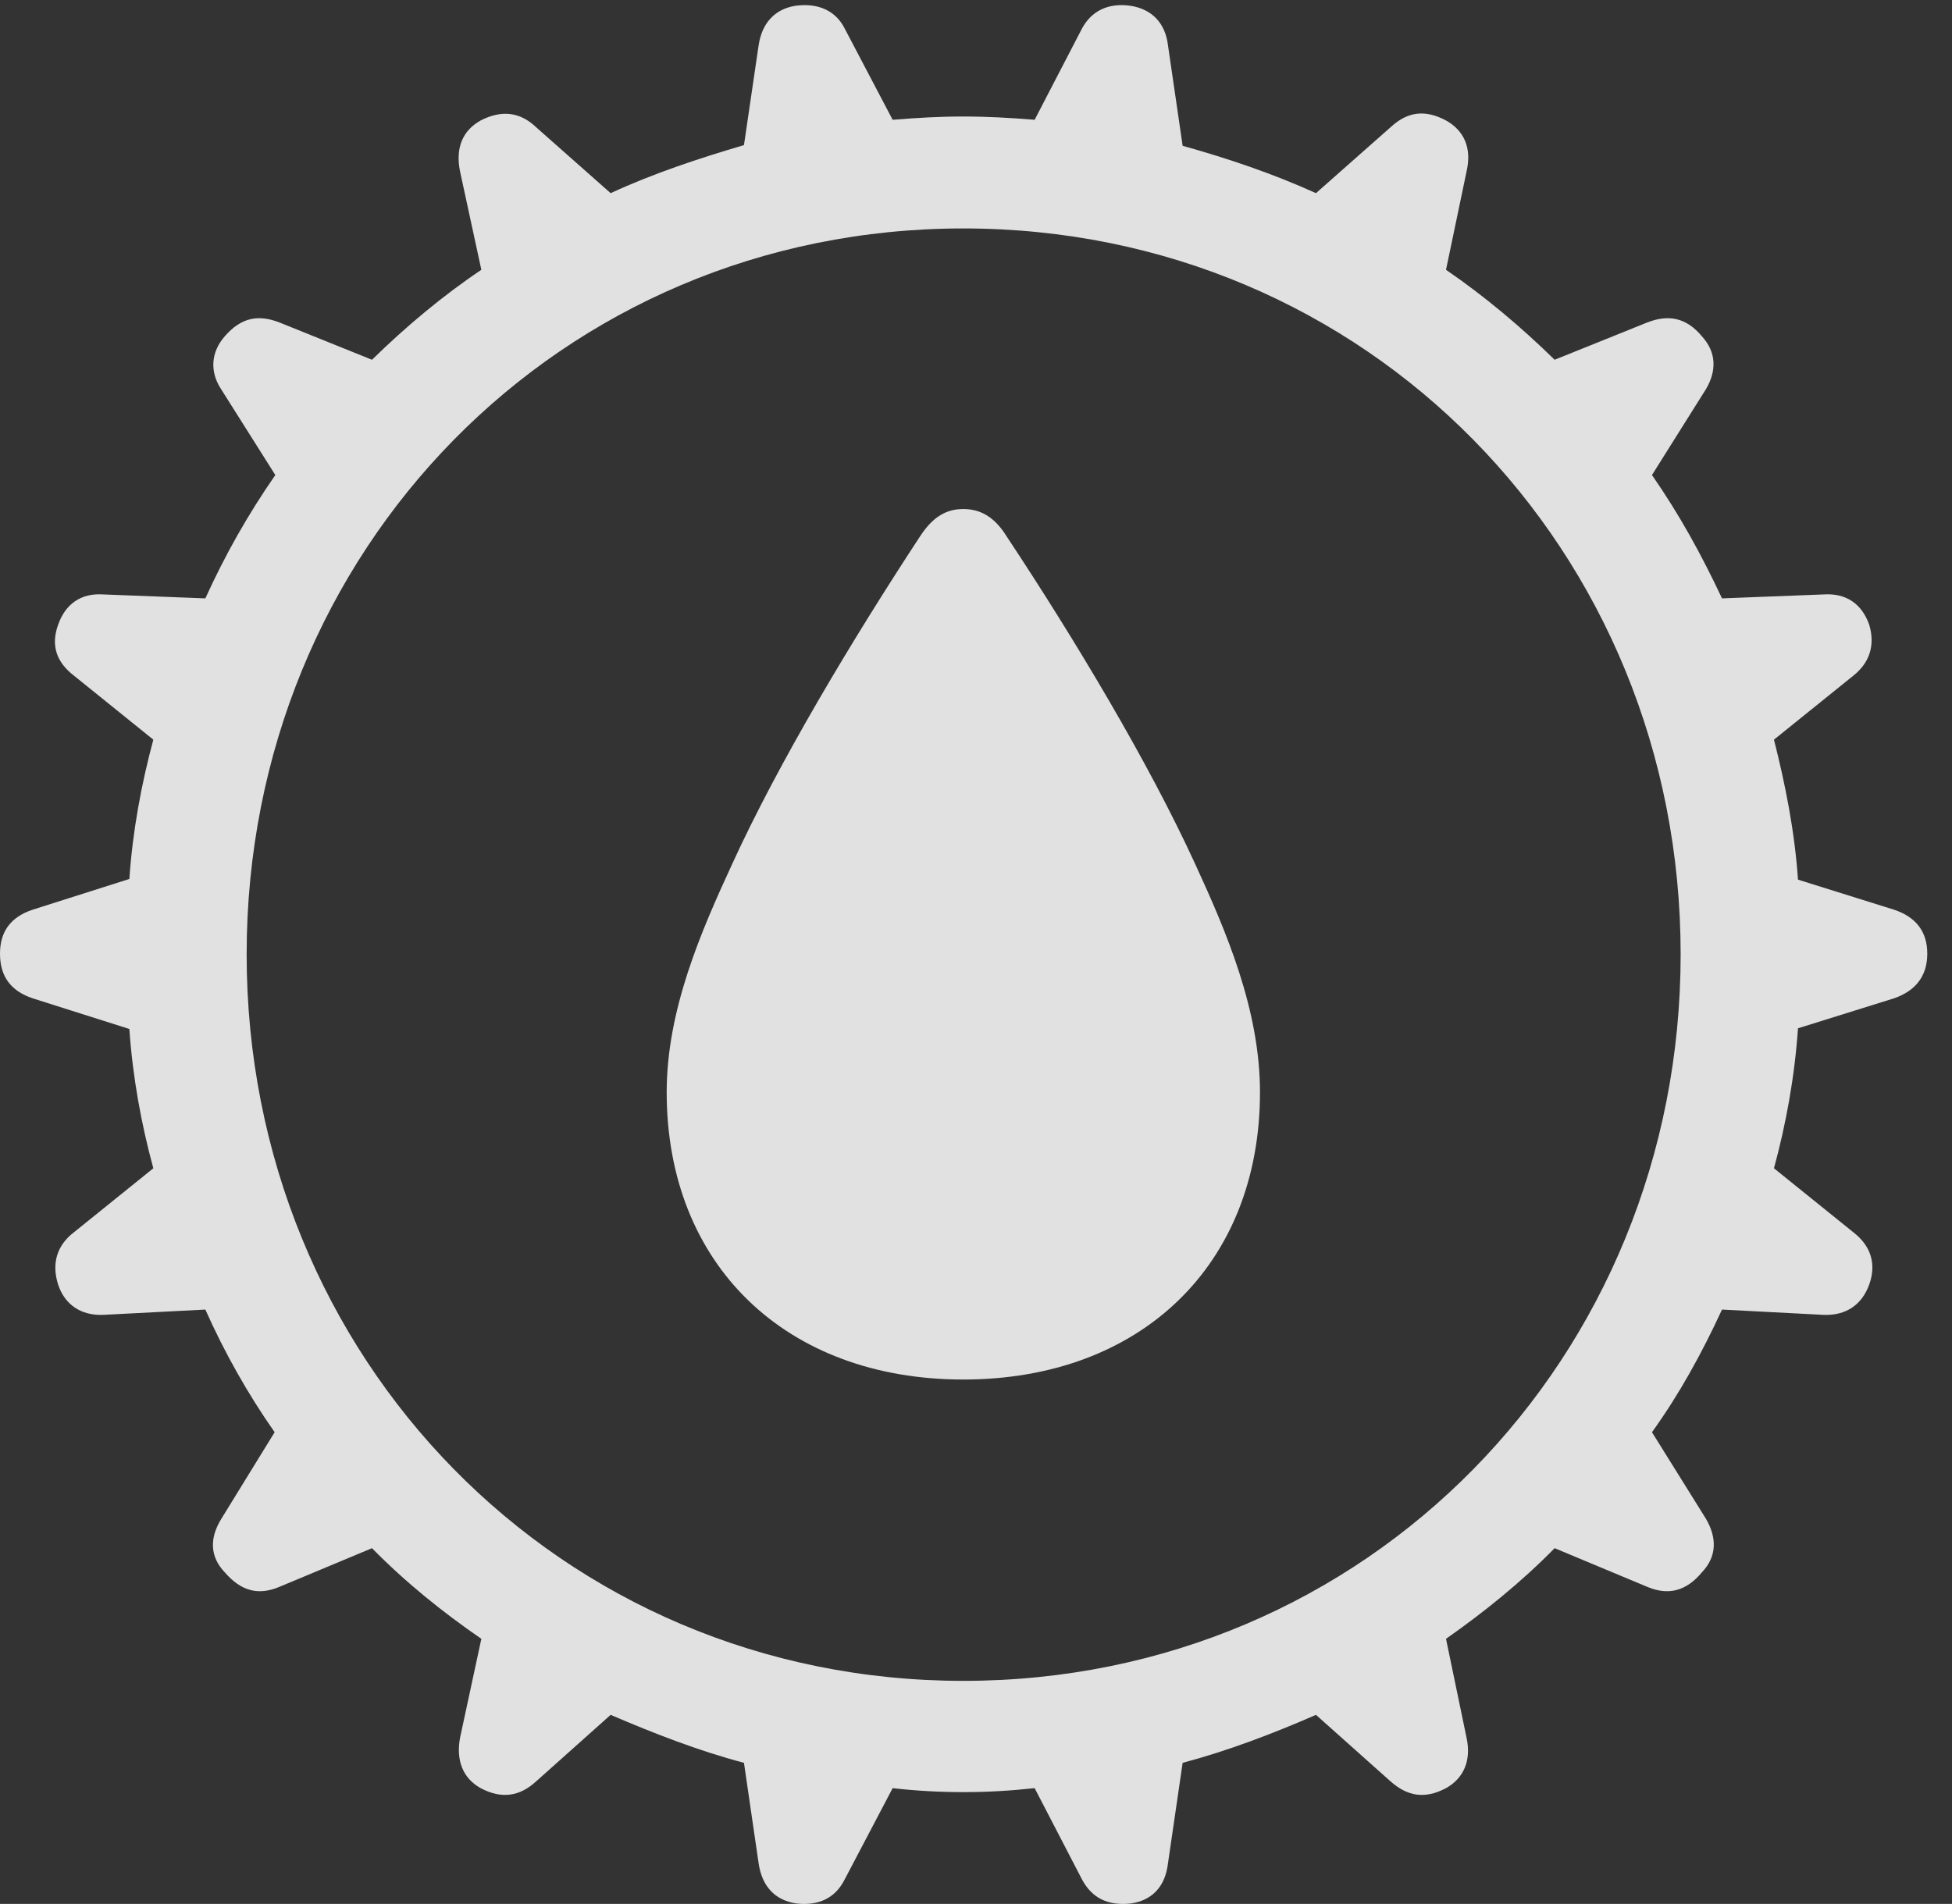 <?xml version="1.0" encoding="UTF-8"?>
<!--Generator: Apple Native CoreSVG 232.5-->
<!DOCTYPE svg
PUBLIC "-//W3C//DTD SVG 1.1//EN"
       "http://www.w3.org/Graphics/SVG/1.1/DTD/svg11.dtd">
<svg version="1.1" xmlns="http://www.w3.org/2000/svg" xmlns:xlink="http://www.w3.org/1999/xlink" width="28.594" height="27.895">
 <rect width="100%" height="100%" fill="#333333" stroke="none"/>
 <g>
  <rect height="27.895" opacity="0" width="28.594" x="0" y="0"/>
  <path d="M14.111 26.257C14.463 26.257 14.795 26.238 15.156 26.199L15.85 27.537C15.996 27.81 16.23 27.927 16.572 27.888C16.885 27.839 17.07 27.634 17.109 27.302L17.324 25.828C17.988 25.652 18.652 25.398 19.277 25.125L20.371 26.101C20.615 26.316 20.869 26.365 21.182 26.199C21.445 26.052 21.553 25.789 21.484 25.466L21.182 24.011C21.738 23.621 22.285 23.181 22.773 22.683L24.131 23.25C24.434 23.377 24.697 23.318 24.932 23.035C25.146 22.81 25.156 22.537 24.99 22.253L24.199 20.984C24.6 20.427 24.932 19.822 25.225 19.187L26.719 19.265C27.041 19.275 27.275 19.119 27.383 18.816C27.49 18.513 27.402 18.25 27.148 18.054L25.986 17.117C26.162 16.472 26.289 15.779 26.338 15.066L27.744 14.627C28.057 14.519 28.232 14.304 28.232 13.972C28.232 13.65 28.066 13.435 27.744 13.328L26.338 12.888C26.289 12.175 26.152 11.492 25.986 10.837L27.148 9.9C27.383 9.714 27.471 9.46 27.383 9.158C27.275 8.845 27.041 8.689 26.719 8.709L25.225 8.767C24.922 8.123 24.6 7.537 24.199 6.96L24.99 5.701C25.146 5.437 25.146 5.164 24.932 4.929C24.697 4.646 24.434 4.607 24.131 4.724L22.773 5.271C22.285 4.792 21.738 4.333 21.182 3.953L21.484 2.507C21.562 2.166 21.445 1.912 21.182 1.765C20.869 1.599 20.615 1.638 20.371 1.863L19.277 2.83C18.652 2.546 17.988 2.322 17.324 2.136L17.109 0.662C17.07 0.339 16.875 0.134 16.562 0.085C16.23 0.037 15.986 0.164 15.85 0.417L15.156 1.755C14.795 1.726 14.463 1.707 14.111 1.707C13.76 1.707 13.438 1.726 13.076 1.755L12.373 0.417C12.246 0.164 11.992 0.037 11.65 0.085C11.348 0.134 11.162 0.339 11.113 0.662L10.898 2.126C10.234 2.322 9.58 2.537 8.945 2.83L7.852 1.863C7.617 1.638 7.344 1.609 7.041 1.765C6.777 1.912 6.67 2.166 6.738 2.507L7.051 3.953C6.484 4.333 5.938 4.792 5.449 5.271L4.092 4.724C3.789 4.607 3.535 4.646 3.291 4.929C3.086 5.164 3.076 5.447 3.232 5.691L4.033 6.96C3.633 7.537 3.301 8.123 3.008 8.767L1.504 8.709C1.191 8.689 0.957 8.845 0.85 9.158C0.742 9.46 0.83 9.705 1.084 9.9L2.246 10.837C2.07 11.492 1.943 12.175 1.895 12.878L0.479 13.328C0.156 13.435 0 13.65 0 13.972C0 14.304 0.156 14.519 0.479 14.627L1.895 15.076C1.943 15.779 2.07 16.472 2.246 17.117L1.084 18.054C0.84 18.24 0.752 18.503 0.85 18.816C0.947 19.119 1.191 19.275 1.504 19.265L3.008 19.187C3.291 19.822 3.633 20.427 4.023 20.984L3.242 22.253C3.066 22.537 3.076 22.81 3.291 23.035C3.535 23.318 3.789 23.377 4.092 23.25L5.449 22.683C5.938 23.181 6.484 23.621 7.051 24.011L6.738 25.466C6.68 25.789 6.777 26.052 7.041 26.199C7.354 26.365 7.617 26.316 7.852 26.101L8.945 25.125C9.58 25.398 10.234 25.652 10.898 25.828L11.113 27.302C11.162 27.634 11.348 27.839 11.66 27.888C11.992 27.927 12.236 27.81 12.373 27.537L13.076 26.199C13.418 26.238 13.76 26.257 14.111 26.257ZM14.111 24.627C8.203 24.627 3.613 19.9 3.613 13.982C3.613 8.064 8.203 3.347 14.111 3.347C20.029 3.347 24.619 8.064 24.619 13.982C24.619 19.9 20.029 24.627 14.111 24.627Z" fill="#ffffff" fill-opacity="0.85"/>
  <path d="M14.111 20.212C16.709 20.212 18.457 18.533 18.457 16.003C18.457 14.793 17.959 13.64 17.51 12.664C16.826 11.169 15.742 9.363 14.746 7.859C14.57 7.576 14.365 7.458 14.111 7.458C13.857 7.458 13.662 7.576 13.477 7.859C12.49 9.363 11.406 11.169 10.723 12.664C10.273 13.64 9.766 14.793 9.766 16.003C9.766 18.533 11.514 20.212 14.111 20.212Z" fill="#ffffff" fill-opacity="0.85"/>
 </g>
</svg>
